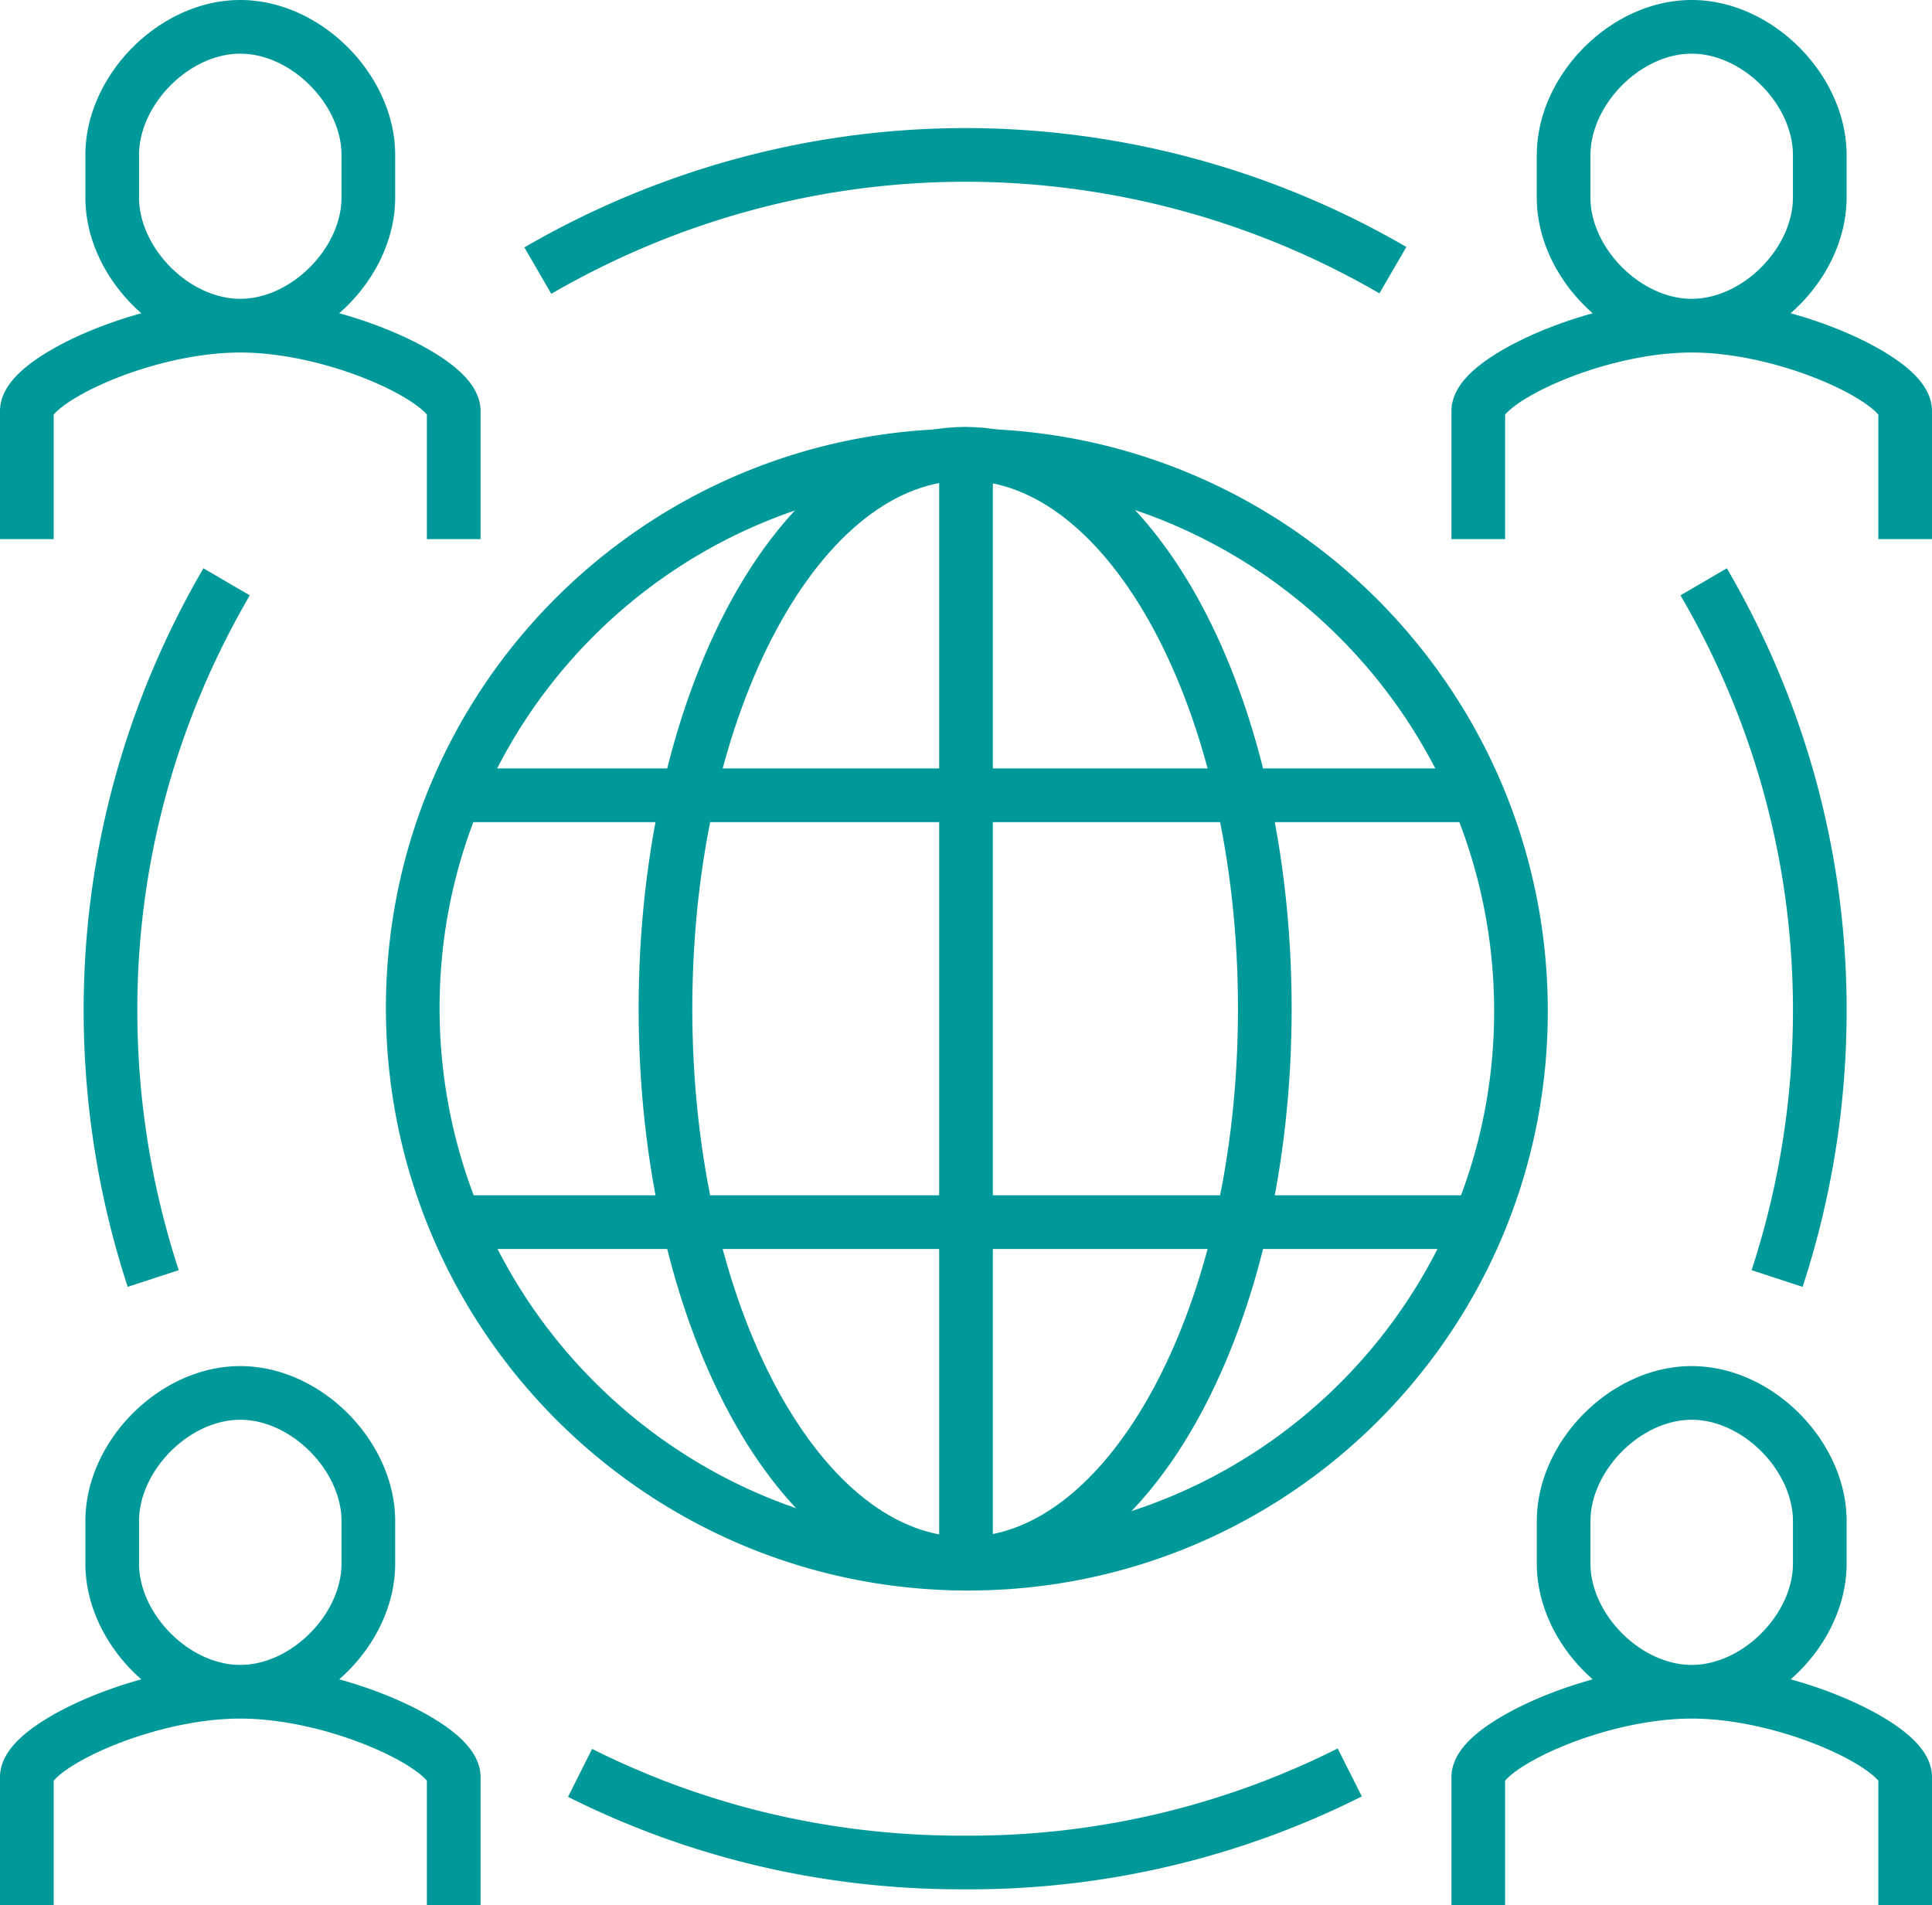 <svg width="72" height="71" fill="none" xmlns="http://www.w3.org/2000/svg"><path d="M71 20.091v-4.773c0-1.113-4.296-3.181-7.955-3.181s-7.954 2.068-7.954 3.181v4.773m3.182-14.318C58.273 3.355 60.578 1 63.044 1s4.773 2.355 4.773 4.773v1.59c0 2.419-2.307 4.773-4.773 4.773-2.466 0-4.773-2.354-4.773-4.772V5.773zM71 71v-4.773c0-1.113-4.296-3.182-7.955-3.182s-7.954 2.069-7.954 3.182V71m3.182-14.318c0-2.418 2.306-4.773 4.772-4.773s4.773 2.355 4.773 4.773v1.59c0 2.419-2.307 4.773-4.773 4.773-2.466 0-4.773-2.354-4.773-4.772v-1.591zM36.08 58.273c11.407 0 20.634-9.243 20.602-20.65-.032-11.407-9.291-20.65-20.698-20.65s-20.634 9.243-20.602 20.65c.032 11.407 9.29 20.65 20.698 20.65zm30.148-10.628a32.094 32.094 0 001.59-10.022c0-5.807-1.59-11.248-4.327-15.941M1 20.091v-4.773c0-1.113 4.295-3.181 7.955-3.181 3.659 0 7.954 2.068 7.954 3.181v4.773M13.727 5.773C13.727 3.355 11.42 1 8.954 1 6.488 1 4.182 3.355 4.182 5.773v1.59c0 2.419 2.306 4.773 4.772 4.773s4.773-2.354 4.773-4.772V5.773zM1 71v-4.773c0-1.113 4.295-3.182 7.955-3.182 3.659 0 7.954 2.069 7.954 3.182V71m-3.182-14.318c0-2.418-2.307-4.773-4.773-4.773-2.466 0-4.772 2.355-4.772 4.773v1.59c0 2.419 2.306 4.773 4.772 4.773s4.773-2.354 4.773-4.772v-1.591zM5.71 47.645a32.095 32.095 0 01-1.592-10.022c0-5.807 1.591-11.248 4.327-15.941m13.173 44.386c4.28 2.148 9.1 3.34 14.207 3.34h.27a31.52 31.52 0 0014.207-3.356M20.043 10.084C24.736 7.364 30.193 5.773 36 5.773h-.048a31.749 31.749 0 0115.957 4.295" stroke="#00999A" stroke-width="2" stroke-linejoin="round"/><path d="M35.968 16.91c-6.173 0-11.168 9.258-11.168 20.681 0 11.423 4.995 20.682 11.168 20.682 6.173 0 11.168-9.26 11.168-20.682 0-11.423-4.995-20.682-11.168-20.682zm19.123 12.727H16.909m38.182 15.908H16.909M36 16.91v41.363" stroke="#00999A" stroke-width="2" stroke-linejoin="round"/></svg>